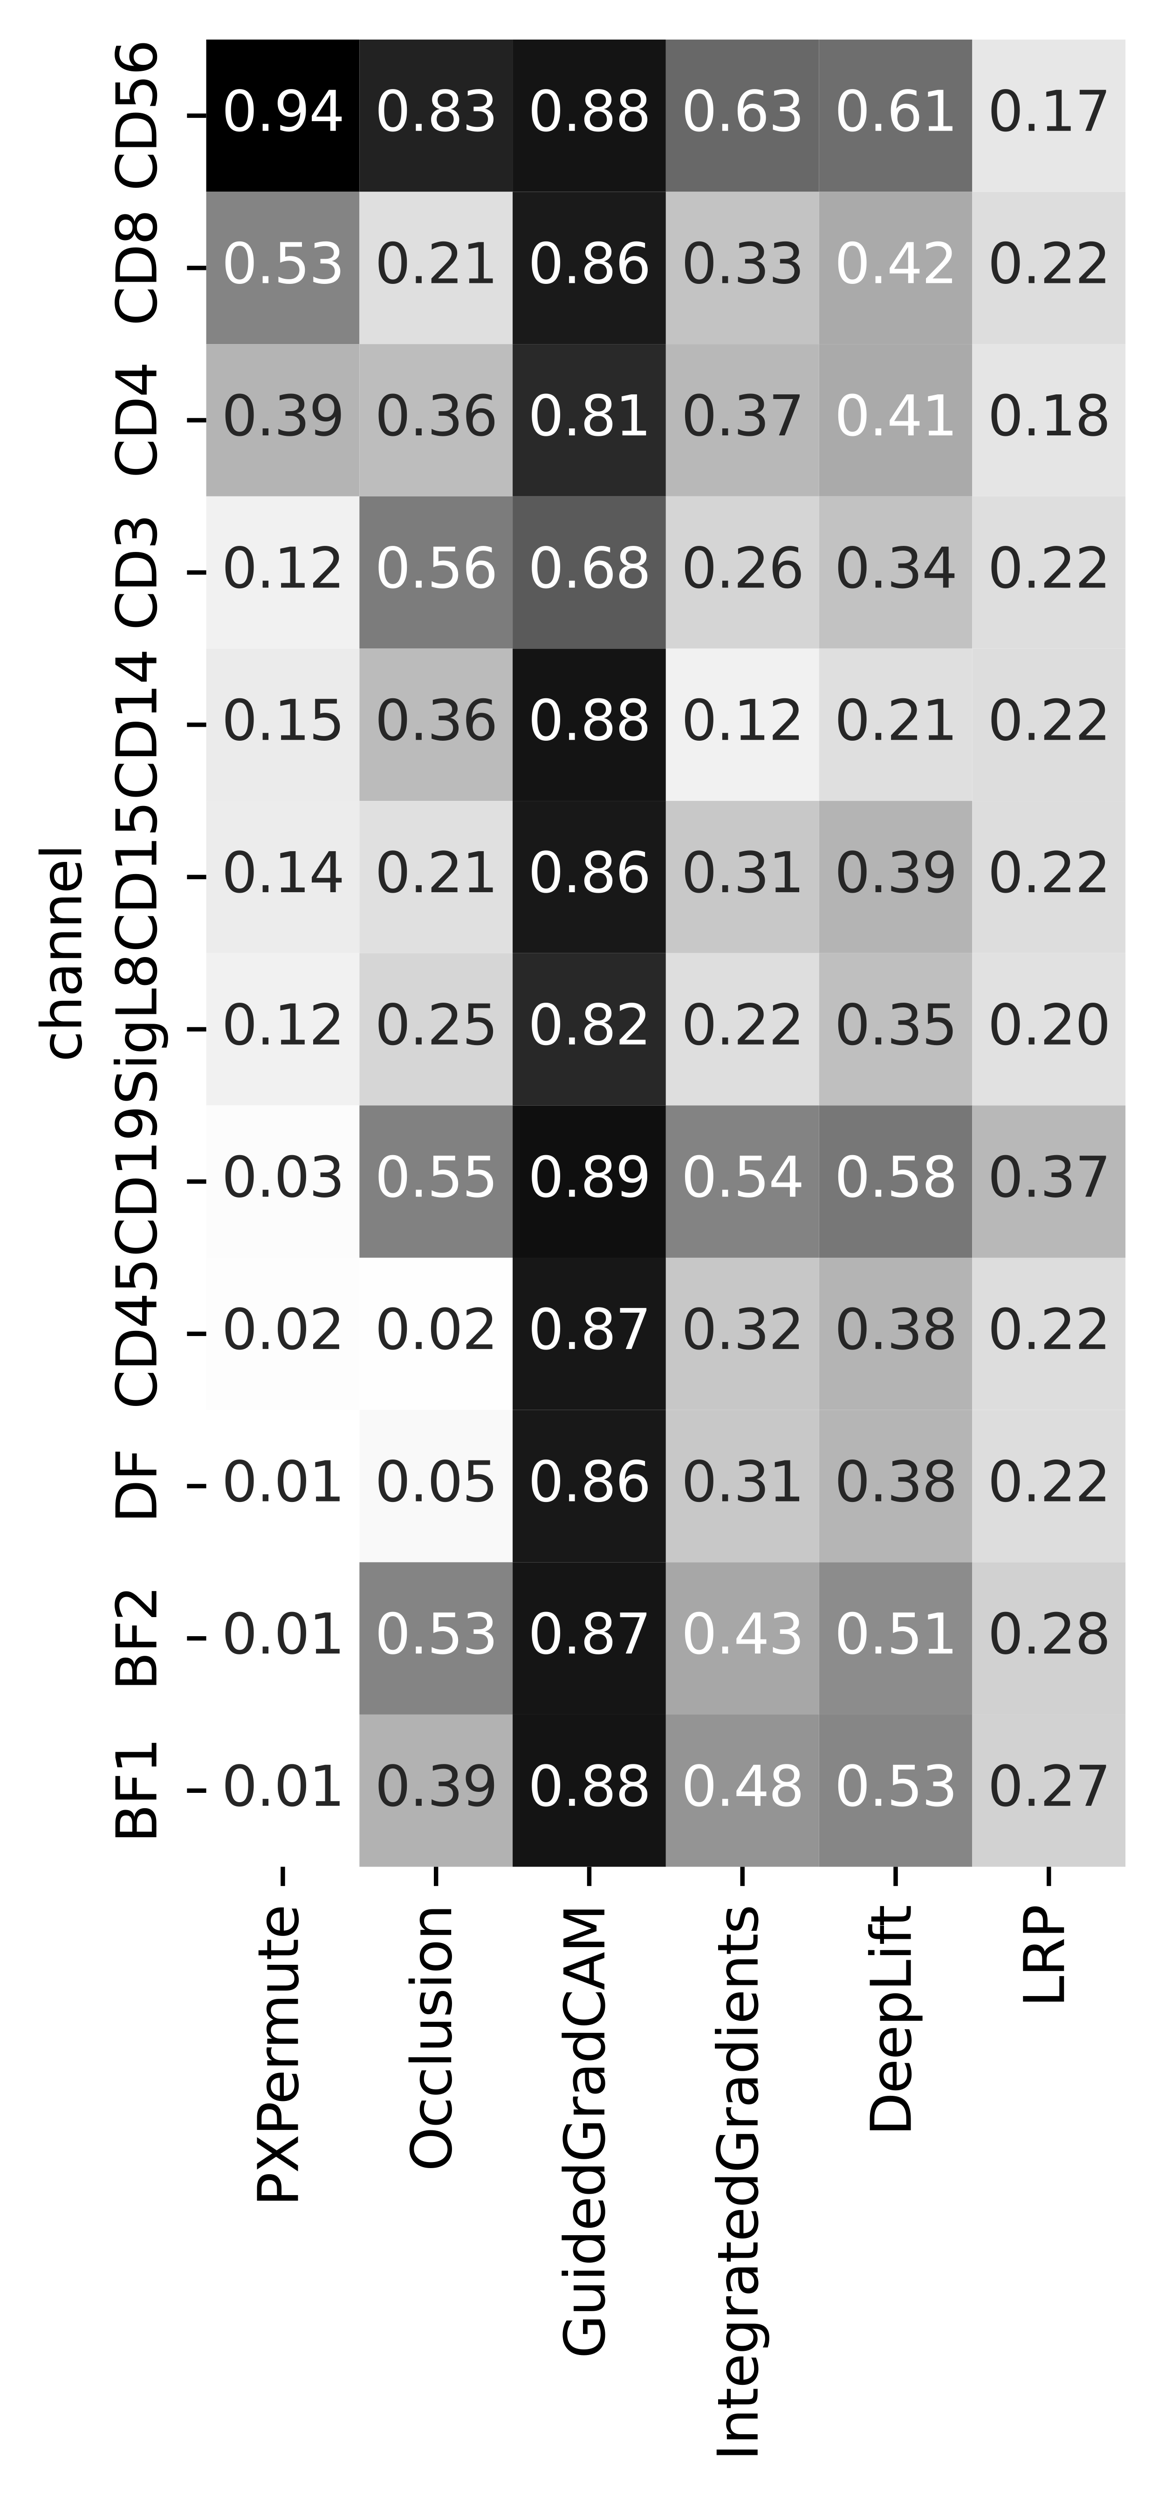 <?xml version="1.0" encoding="utf-8" standalone="no"?>
<!DOCTYPE svg PUBLIC "-//W3C//DTD SVG 1.1//EN"
  "http://www.w3.org/Graphics/SVG/1.1/DTD/svg11.dtd">
<svg xmlns:xlink="http://www.w3.org/1999/xlink" width="212.156pt" height="455.145pt" viewBox="0 0 212.156 455.145" xmlns="http://www.w3.org/2000/svg" version="1.1">
 <defs>
  <style type="text/css">*{stroke-linejoin: round; stroke-linecap: butt}</style>
 </defs>
 <g id="figure_1">
  <g id="patch_1">
   <path d="M 0 455.145 
L 212.156 455.145 
L 212.156 -0 
L 0 -0 
z
" style="fill: #ffffff"/>
  </g>
  <g id="axes_1">
   <g id="patch_2">
    <path d="M 37.556 339.84 
L 204.956 339.84 
L 204.956 7.2 
L 37.556 7.2 
z
" style="fill: #ffffff"/>
   </g>
   <g id="QuadMesh_1">
    <path d="M 37.556 7.2 
L 65.456 7.2 
L 65.456 34.92 
L 37.556 34.92 
L 37.556 7.2 
" clip-path="url(#p0d9f3272cf)"/>
    <path d="M 65.456 7.2 
L 93.356 7.2 
L 93.356 34.92 
L 65.456 34.92 
L 65.456 7.2 
" clip-path="url(#p0d9f3272cf)" style="fill: #222222"/>
    <path d="M 93.356 7.2 
L 121.256 7.2 
L 121.256 34.92 
L 93.356 34.92 
L 93.356 7.2 
" clip-path="url(#p0d9f3272cf)" style="fill: #141414"/>
    <path d="M 121.256 7.2 
L 149.156 7.2 
L 149.156 34.92 
L 121.256 34.92 
L 121.256 7.2 
" clip-path="url(#p0d9f3272cf)" style="fill: #686868"/>
    <path d="M 149.156 7.2 
L 177.056 7.2 
L 177.056 34.92 
L 149.156 34.92 
L 149.156 7.2 
" clip-path="url(#p0d9f3272cf)" style="fill: #6e6e6e"/>
    <path d="M 177.056 7.2 
L 204.956 7.2 
L 204.956 34.92 
L 177.056 34.92 
L 177.056 7.2 
" clip-path="url(#p0d9f3272cf)" style="fill: #e7e7e7"/>
    <path d="M 37.556 34.92 
L 65.456 34.92 
L 65.456 62.64 
L 37.556 62.64 
L 37.556 34.92 
" clip-path="url(#p0d9f3272cf)" style="fill: #848484"/>
    <path d="M 65.456 34.92 
L 93.356 34.92 
L 93.356 62.64 
L 65.456 62.64 
L 65.456 34.92 
" clip-path="url(#p0d9f3272cf)" style="fill: #dfdfdf"/>
    <path d="M 93.356 34.92 
L 121.256 34.92 
L 121.256 62.64 
L 93.356 62.64 
L 93.356 34.92 
" clip-path="url(#p0d9f3272cf)" style="fill: #1a1a1a"/>
    <path d="M 121.256 34.92 
L 149.156 34.92 
L 149.156 62.64 
L 121.256 62.64 
L 121.256 34.92 
" clip-path="url(#p0d9f3272cf)" style="fill: #c3c3c3"/>
    <path d="M 149.156 34.92 
L 177.056 34.92 
L 177.056 62.64 
L 149.156 62.64 
L 149.156 34.92 
" clip-path="url(#p0d9f3272cf)" style="fill: #aaaaaa"/>
    <path d="M 177.056 34.92 
L 204.956 34.92 
L 204.956 62.64 
L 177.056 62.64 
L 177.056 34.92 
" clip-path="url(#p0d9f3272cf)" style="fill: #dddddd"/>
    <path d="M 37.556 62.64 
L 65.456 62.64 
L 65.456 90.36 
L 37.556 90.36 
L 37.556 62.64 
" clip-path="url(#p0d9f3272cf)" style="fill: #b4b4b4"/>
    <path d="M 65.456 62.64 
L 93.356 62.64 
L 93.356 90.36 
L 65.456 90.36 
L 65.456 62.64 
" clip-path="url(#p0d9f3272cf)" style="fill: #bdbdbd"/>
    <path d="M 93.356 62.64 
L 121.256 62.64 
L 121.256 90.36 
L 93.356 90.36 
L 93.356 62.64 
" clip-path="url(#p0d9f3272cf)" style="fill: #292929"/>
    <path d="M 121.256 62.64 
L 149.156 62.64 
L 149.156 90.36 
L 121.256 90.36 
L 121.256 62.64 
" clip-path="url(#p0d9f3272cf)" style="fill: #b8b8b8"/>
    <path d="M 149.156 62.64 
L 177.056 62.64 
L 177.056 90.36 
L 149.156 90.36 
L 149.156 62.64 
" clip-path="url(#p0d9f3272cf)" style="fill: #aaaaaa"/>
    <path d="M 177.056 62.64 
L 204.956 62.64 
L 204.956 90.36 
L 177.056 90.36 
L 177.056 62.64 
" clip-path="url(#p0d9f3272cf)" style="fill: #e5e5e5"/>
    <path d="M 37.556 90.36 
L 65.456 90.36 
L 65.456 118.08 
L 37.556 118.08 
L 37.556 90.36 
" clip-path="url(#p0d9f3272cf)" style="fill: #f1f1f1"/>
    <path d="M 65.456 90.36 
L 93.356 90.36 
L 93.356 118.08 
L 65.456 118.08 
L 65.456 90.36 
" clip-path="url(#p0d9f3272cf)" style="fill: #7c7c7c"/>
    <path d="M 93.356 90.36 
L 121.256 90.36 
L 121.256 118.08 
L 93.356 118.08 
L 93.356 90.36 
" clip-path="url(#p0d9f3272cf)" style="fill: #5a5a5a"/>
    <path d="M 121.256 90.36 
L 149.156 90.36 
L 149.156 118.08 
L 121.256 118.08 
L 121.256 90.36 
" clip-path="url(#p0d9f3272cf)" style="fill: #d5d5d5"/>
    <path d="M 149.156 90.36 
L 177.056 90.36 
L 177.056 118.08 
L 149.156 118.08 
L 149.156 90.36 
" clip-path="url(#p0d9f3272cf)" style="fill: #c2c2c2"/>
    <path d="M 177.056 90.36 
L 204.956 90.36 
L 204.956 118.08 
L 177.056 118.08 
L 177.056 90.36 
" clip-path="url(#p0d9f3272cf)" style="fill: #dedede"/>
    <path d="M 37.556 118.08 
L 65.456 118.08 
L 65.456 145.8 
L 37.556 145.8 
L 37.556 118.08 
" clip-path="url(#p0d9f3272cf)" style="fill: #ebebeb"/>
    <path d="M 65.456 118.08 
L 93.356 118.08 
L 93.356 145.8 
L 65.456 145.8 
L 65.456 118.08 
" clip-path="url(#p0d9f3272cf)" style="fill: #bbbbbb"/>
    <path d="M 93.356 118.08 
L 121.256 118.08 
L 121.256 145.8 
L 93.356 145.8 
L 93.356 118.08 
" clip-path="url(#p0d9f3272cf)" style="fill: #141414"/>
    <path d="M 121.256 118.08 
L 149.156 118.08 
L 149.156 145.8 
L 121.256 145.8 
L 121.256 118.08 
" clip-path="url(#p0d9f3272cf)" style="fill: #f1f1f1"/>
    <path d="M 149.156 118.08 
L 177.056 118.08 
L 177.056 145.8 
L 149.156 145.8 
L 149.156 118.08 
" clip-path="url(#p0d9f3272cf)" style="fill: #dfdfdf"/>
    <path d="M 177.056 118.08 
L 204.956 118.08 
L 204.956 145.8 
L 177.056 145.8 
L 177.056 118.08 
" clip-path="url(#p0d9f3272cf)" style="fill: #dddddd"/>
    <path d="M 37.556 145.8 
L 65.456 145.8 
L 65.456 173.52 
L 37.556 173.52 
L 37.556 145.8 
" clip-path="url(#p0d9f3272cf)" style="fill: #ececec"/>
    <path d="M 65.456 145.8 
L 93.356 145.8 
L 93.356 173.52 
L 65.456 173.52 
L 65.456 145.8 
" clip-path="url(#p0d9f3272cf)" style="fill: #e0e0e0"/>
    <path d="M 93.356 145.8 
L 121.256 145.8 
L 121.256 173.52 
L 93.356 173.52 
L 93.356 145.8 
" clip-path="url(#p0d9f3272cf)" style="fill: #181818"/>
    <path d="M 121.256 145.8 
L 149.156 145.8 
L 149.156 173.52 
L 121.256 173.52 
L 121.256 145.8 
" clip-path="url(#p0d9f3272cf)" style="fill: #c8c8c8"/>
    <path d="M 149.156 145.8 
L 177.056 145.8 
L 177.056 173.52 
L 149.156 173.52 
L 149.156 145.8 
" clip-path="url(#p0d9f3272cf)" style="fill: #b4b4b4"/>
    <path d="M 177.056 145.8 
L 204.956 145.8 
L 204.956 173.52 
L 177.056 173.52 
L 177.056 145.8 
" clip-path="url(#p0d9f3272cf)" style="fill: #dddddd"/>
    <path d="M 37.556 173.52 
L 65.456 173.52 
L 65.456 201.24 
L 37.556 201.24 
L 37.556 173.52 
" clip-path="url(#p0d9f3272cf)" style="fill: #f1f1f1"/>
    <path d="M 65.456 173.52 
L 93.356 173.52 
L 93.356 201.24 
L 65.456 201.24 
L 65.456 173.52 
" clip-path="url(#p0d9f3272cf)" style="fill: #d6d6d6"/>
    <path d="M 93.356 173.52 
L 121.256 173.52 
L 121.256 201.24 
L 93.356 201.24 
L 93.356 173.52 
" clip-path="url(#p0d9f3272cf)" style="fill: #282828"/>
    <path d="M 121.256 173.52 
L 149.156 173.52 
L 149.156 201.24 
L 121.256 201.24 
L 121.256 173.52 
" clip-path="url(#p0d9f3272cf)" style="fill: #dedede"/>
    <path d="M 149.156 173.52 
L 177.056 173.52 
L 177.056 201.24 
L 149.156 201.24 
L 149.156 173.52 
" clip-path="url(#p0d9f3272cf)" style="fill: #bfbfbf"/>
    <path d="M 177.056 173.52 
L 204.956 173.52 
L 204.956 201.24 
L 177.056 201.24 
L 177.056 173.52 
" clip-path="url(#p0d9f3272cf)" style="fill: #e1e1e1"/>
    <path d="M 37.556 201.24 
L 65.456 201.24 
L 65.456 228.96 
L 37.556 228.96 
L 37.556 201.24 
" clip-path="url(#p0d9f3272cf)" style="fill: #fcfcfc"/>
    <path d="M 65.456 201.24 
L 93.356 201.24 
L 93.356 228.96 
L 65.456 228.96 
L 65.456 201.24 
" clip-path="url(#p0d9f3272cf)" style="fill: #818181"/>
    <path d="M 93.356 201.24 
L 121.256 201.24 
L 121.256 228.96 
L 93.356 228.96 
L 93.356 201.24 
" clip-path="url(#p0d9f3272cf)" style="fill: #0f0f0f"/>
    <path d="M 121.256 201.24 
L 149.156 201.24 
L 149.156 228.96 
L 121.256 228.96 
L 121.256 201.24 
" clip-path="url(#p0d9f3272cf)" style="fill: #838383"/>
    <path d="M 149.156 201.24 
L 177.056 201.24 
L 177.056 228.96 
L 149.156 228.96 
L 149.156 201.24 
" clip-path="url(#p0d9f3272cf)" style="fill: #777777"/>
    <path d="M 177.056 201.24 
L 204.956 201.24 
L 204.956 228.96 
L 177.056 228.96 
L 177.056 201.24 
" clip-path="url(#p0d9f3272cf)" style="fill: #b8b8b8"/>
    <path d="M 37.556 228.96 
L 65.456 228.96 
L 65.456 256.68 
L 37.556 256.68 
L 37.556 228.96 
" clip-path="url(#p0d9f3272cf)" style="fill: #fdfdfd"/>
    <path d="M 65.456 228.96 
L 93.356 228.96 
L 93.356 256.68 
L 65.456 256.68 
L 65.456 228.96 
" clip-path="url(#p0d9f3272cf)" style="fill: #fefefe"/>
    <path d="M 93.356 228.96 
L 121.256 228.96 
L 121.256 256.68 
L 93.356 256.68 
L 93.356 228.96 
" clip-path="url(#p0d9f3272cf)" style="fill: #171717"/>
    <path d="M 121.256 228.96 
L 149.156 228.96 
L 149.156 256.68 
L 121.256 256.68 
L 121.256 228.96 
" clip-path="url(#p0d9f3272cf)" style="fill: #c7c7c7"/>
    <path d="M 149.156 228.96 
L 177.056 228.96 
L 177.056 256.68 
L 149.156 256.68 
L 149.156 228.96 
" clip-path="url(#p0d9f3272cf)" style="fill: #b4b4b4"/>
    <path d="M 177.056 228.96 
L 204.956 228.96 
L 204.956 256.68 
L 177.056 256.68 
L 177.056 228.96 
" clip-path="url(#p0d9f3272cf)" style="fill: #dddddd"/>
    <path d="M 37.556 256.68 
L 65.456 256.68 
L 65.456 284.4 
L 37.556 284.4 
L 37.556 256.68 
" clip-path="url(#p0d9f3272cf)" style="fill: #ffffff"/>
    <path d="M 65.456 256.68 
L 93.356 256.68 
L 93.356 284.4 
L 65.456 284.4 
L 65.456 256.68 
" clip-path="url(#p0d9f3272cf)" style="fill: #f9f9f9"/>
    <path d="M 93.356 256.68 
L 121.256 256.68 
L 121.256 284.4 
L 93.356 284.4 
L 93.356 256.68 
" clip-path="url(#p0d9f3272cf)" style="fill: #181818"/>
    <path d="M 121.256 256.68 
L 149.156 256.68 
L 149.156 284.4 
L 121.256 284.4 
L 121.256 256.68 
" clip-path="url(#p0d9f3272cf)" style="fill: #c8c8c8"/>
    <path d="M 149.156 256.68 
L 177.056 256.68 
L 177.056 284.4 
L 149.156 284.4 
L 149.156 256.68 
" clip-path="url(#p0d9f3272cf)" style="fill: #b5b5b5"/>
    <path d="M 177.056 256.68 
L 204.956 256.68 
L 204.956 284.4 
L 177.056 284.4 
L 177.056 256.68 
" clip-path="url(#p0d9f3272cf)" style="fill: #dddddd"/>
    <path d="M 37.556 284.4 
L 65.456 284.4 
L 65.456 312.12 
L 37.556 312.12 
L 37.556 284.4 
" clip-path="url(#p0d9f3272cf)" style="fill: #ffffff"/>
    <path d="M 65.456 284.4 
L 93.356 284.4 
L 93.356 312.12 
L 65.456 312.12 
L 65.456 284.4 
" clip-path="url(#p0d9f3272cf)" style="fill: #848484"/>
    <path d="M 93.356 284.4 
L 121.256 284.4 
L 121.256 312.12 
L 93.356 312.12 
L 93.356 284.4 
" clip-path="url(#p0d9f3272cf)" style="fill: #151515"/>
    <path d="M 121.256 284.4 
L 149.156 284.4 
L 149.156 312.12 
L 121.256 312.12 
L 121.256 284.4 
" clip-path="url(#p0d9f3272cf)" style="fill: #a7a7a7"/>
    <path d="M 149.156 284.4 
L 177.056 284.4 
L 177.056 312.12 
L 149.156 312.12 
L 149.156 284.4 
" clip-path="url(#p0d9f3272cf)" style="fill: #8c8c8c"/>
    <path d="M 177.056 284.4 
L 204.956 284.4 
L 204.956 312.12 
L 177.056 312.12 
L 177.056 284.4 
" clip-path="url(#p0d9f3272cf)" style="fill: #d1d1d1"/>
    <path d="M 37.556 312.12 
L 65.456 312.12 
L 65.456 339.84 
L 37.556 339.84 
L 37.556 312.12 
" clip-path="url(#p0d9f3272cf)" style="fill: #ffffff"/>
    <path d="M 65.456 312.12 
L 93.356 312.12 
L 93.356 339.84 
L 65.456 339.84 
L 65.456 312.12 
" clip-path="url(#p0d9f3272cf)" style="fill: #b2b2b2"/>
    <path d="M 93.356 312.12 
L 121.256 312.12 
L 121.256 339.84 
L 93.356 339.84 
L 93.356 312.12 
" clip-path="url(#p0d9f3272cf)" style="fill: #141414"/>
    <path d="M 121.256 312.12 
L 149.156 312.12 
L 149.156 339.84 
L 121.256 339.84 
L 121.256 312.12 
" clip-path="url(#p0d9f3272cf)" style="fill: #949494"/>
    <path d="M 149.156 312.12 
L 177.056 312.12 
L 177.056 339.84 
L 149.156 339.84 
L 149.156 312.12 
" clip-path="url(#p0d9f3272cf)" style="fill: #868686"/>
    <path d="M 177.056 312.12 
L 204.956 312.12 
L 204.956 339.84 
L 177.056 339.84 
L 177.056 312.12 
" clip-path="url(#p0d9f3272cf)" style="fill: #d2d2d2"/>
   </g>
   <g id="matplotlib.axis_1">
    <g id="xtick_1">
     <g id="line2d_1">
      <defs>
       <path id="m8396b0c2d4" d="M 0 0 
L 0 3.5 
" style="stroke: #000000; stroke-width: 0.8"/>
      </defs>
      <g>
       <use xlink:href="#m8396b0c2d4" x="51.506" y="339.84" style="stroke: #000000; stroke-width: 0.8"/>
      </g>
     </g>
     <g id="text_1">
      <!-- PXPermute -->
      <g transform="translate(54.266 401.627) rotate(-90) scale(0.1 -0.1)">
       <defs>
        <path id="DejaVuSans-50" d="M 1259 4147 
L 1259 2394 
L 2053 2394 
Q 2494 2394 2734 2622 
Q 2975 2850 2975 3272 
Q 2975 3691 2734 3919 
Q 2494 4147 2053 4147 
L 1259 4147 
z
M 628 4666 
L 2053 4666 
Q 2838 4666 3239 4311 
Q 3641 3956 3641 3272 
Q 3641 2581 3239 2228 
Q 2838 1875 2053 1875 
L 1259 1875 
L 1259 0 
L 628 0 
L 628 4666 
z
" transform="scale(0.016)"/>
        <path id="DejaVuSans-58" d="M 403 4666 
L 1081 4666 
L 2241 2931 
L 3406 4666 
L 4084 4666 
L 2584 2425 
L 4184 0 
L 3506 0 
L 2194 1984 
L 872 0 
L 191 0 
L 1856 2491 
L 403 4666 
z
" transform="scale(0.016)"/>
        <path id="DejaVuSans-65" d="M 3597 1894 
L 3597 1613 
L 953 1613 
Q 991 1019 1311 708 
Q 1631 397 2203 397 
Q 2534 397 2845 478 
Q 3156 559 3463 722 
L 3463 178 
Q 3153 47 2828 -22 
Q 2503 -91 2169 -91 
Q 1331 -91 842 396 
Q 353 884 353 1716 
Q 353 2575 817 3079 
Q 1281 3584 2069 3584 
Q 2775 3584 3186 3129 
Q 3597 2675 3597 1894 
z
M 3022 2063 
Q 3016 2534 2758 2815 
Q 2500 3097 2075 3097 
Q 1594 3097 1305 2825 
Q 1016 2553 972 2059 
L 3022 2063 
z
" transform="scale(0.016)"/>
        <path id="DejaVuSans-72" d="M 2631 2963 
Q 2534 3019 2420 3045 
Q 2306 3072 2169 3072 
Q 1681 3072 1420 2755 
Q 1159 2438 1159 1844 
L 1159 0 
L 581 0 
L 581 3500 
L 1159 3500 
L 1159 2956 
Q 1341 3275 1631 3429 
Q 1922 3584 2338 3584 
Q 2397 3584 2469 3576 
Q 2541 3569 2628 3553 
L 2631 2963 
z
" transform="scale(0.016)"/>
        <path id="DejaVuSans-6d" d="M 3328 2828 
Q 3544 3216 3844 3400 
Q 4144 3584 4550 3584 
Q 5097 3584 5394 3201 
Q 5691 2819 5691 2113 
L 5691 0 
L 5113 0 
L 5113 2094 
Q 5113 2597 4934 2840 
Q 4756 3084 4391 3084 
Q 3944 3084 3684 2787 
Q 3425 2491 3425 1978 
L 3425 0 
L 2847 0 
L 2847 2094 
Q 2847 2600 2669 2842 
Q 2491 3084 2119 3084 
Q 1678 3084 1418 2786 
Q 1159 2488 1159 1978 
L 1159 0 
L 581 0 
L 581 3500 
L 1159 3500 
L 1159 2956 
Q 1356 3278 1631 3431 
Q 1906 3584 2284 3584 
Q 2666 3584 2933 3390 
Q 3200 3197 3328 2828 
z
" transform="scale(0.016)"/>
        <path id="DejaVuSans-75" d="M 544 1381 
L 544 3500 
L 1119 3500 
L 1119 1403 
Q 1119 906 1312 657 
Q 1506 409 1894 409 
Q 2359 409 2629 706 
Q 2900 1003 2900 1516 
L 2900 3500 
L 3475 3500 
L 3475 0 
L 2900 0 
L 2900 538 
Q 2691 219 2414 64 
Q 2138 -91 1772 -91 
Q 1169 -91 856 284 
Q 544 659 544 1381 
z
M 1991 3584 
L 1991 3584 
z
" transform="scale(0.016)"/>
        <path id="DejaVuSans-74" d="M 1172 4494 
L 1172 3500 
L 2356 3500 
L 2356 3053 
L 1172 3053 
L 1172 1153 
Q 1172 725 1289 603 
Q 1406 481 1766 481 
L 2356 481 
L 2356 0 
L 1766 0 
Q 1100 0 847 248 
Q 594 497 594 1153 
L 594 3053 
L 172 3053 
L 172 3500 
L 594 3500 
L 594 4494 
L 1172 4494 
z
" transform="scale(0.016)"/>
       </defs>
       <use xlink:href="#DejaVuSans-50"/>
       <use xlink:href="#DejaVuSans-58" x="60.303"/>
       <use xlink:href="#DejaVuSans-50" x="128.809"/>
       <use xlink:href="#DejaVuSans-65" x="185.486"/>
       <use xlink:href="#DejaVuSans-72" x="247.01"/>
       <use xlink:href="#DejaVuSans-6d" x="286.373"/>
       <use xlink:href="#DejaVuSans-75" x="383.785"/>
       <use xlink:href="#DejaVuSans-74" x="447.164"/>
       <use xlink:href="#DejaVuSans-65" x="486.373"/>
      </g>
     </g>
    </g>
    <g id="xtick_2">
     <g id="line2d_2">
      <g>
       <use xlink:href="#m8396b0c2d4" x="79.406" y="339.84" style="stroke: #000000; stroke-width: 0.8"/>
      </g>
     </g>
     <g id="text_2">
      <!-- Occlusion -->
      <g transform="translate(82.166 395.268) rotate(-90) scale(0.1 -0.1)">
       <defs>
        <path id="DejaVuSans-4f" d="M 2522 4238 
Q 1834 4238 1429 3725 
Q 1025 3213 1025 2328 
Q 1025 1447 1429 934 
Q 1834 422 2522 422 
Q 3209 422 3611 934 
Q 4013 1447 4013 2328 
Q 4013 3213 3611 3725 
Q 3209 4238 2522 4238 
z
M 2522 4750 
Q 3503 4750 4090 4092 
Q 4678 3434 4678 2328 
Q 4678 1225 4090 567 
Q 3503 -91 2522 -91 
Q 1538 -91 948 565 
Q 359 1222 359 2328 
Q 359 3434 948 4092 
Q 1538 4750 2522 4750 
z
" transform="scale(0.016)"/>
        <path id="DejaVuSans-63" d="M 3122 3366 
L 3122 2828 
Q 2878 2963 2633 3030 
Q 2388 3097 2138 3097 
Q 1578 3097 1268 2742 
Q 959 2388 959 1747 
Q 959 1106 1268 751 
Q 1578 397 2138 397 
Q 2388 397 2633 464 
Q 2878 531 3122 666 
L 3122 134 
Q 2881 22 2623 -34 
Q 2366 -91 2075 -91 
Q 1284 -91 818 406 
Q 353 903 353 1747 
Q 353 2603 823 3093 
Q 1294 3584 2113 3584 
Q 2378 3584 2631 3529 
Q 2884 3475 3122 3366 
z
" transform="scale(0.016)"/>
        <path id="DejaVuSans-6c" d="M 603 4863 
L 1178 4863 
L 1178 0 
L 603 0 
L 603 4863 
z
" transform="scale(0.016)"/>
        <path id="DejaVuSans-73" d="M 2834 3397 
L 2834 2853 
Q 2591 2978 2328 3040 
Q 2066 3103 1784 3103 
Q 1356 3103 1142 2972 
Q 928 2841 928 2578 
Q 928 2378 1081 2264 
Q 1234 2150 1697 2047 
L 1894 2003 
Q 2506 1872 2764 1633 
Q 3022 1394 3022 966 
Q 3022 478 2636 193 
Q 2250 -91 1575 -91 
Q 1294 -91 989 -36 
Q 684 19 347 128 
L 347 722 
Q 666 556 975 473 
Q 1284 391 1588 391 
Q 1994 391 2212 530 
Q 2431 669 2431 922 
Q 2431 1156 2273 1281 
Q 2116 1406 1581 1522 
L 1381 1569 
Q 847 1681 609 1914 
Q 372 2147 372 2553 
Q 372 3047 722 3315 
Q 1072 3584 1716 3584 
Q 2034 3584 2315 3537 
Q 2597 3491 2834 3397 
z
" transform="scale(0.016)"/>
        <path id="DejaVuSans-69" d="M 603 3500 
L 1178 3500 
L 1178 0 
L 603 0 
L 603 3500 
z
M 603 4863 
L 1178 4863 
L 1178 4134 
L 603 4134 
L 603 4863 
z
" transform="scale(0.016)"/>
        <path id="DejaVuSans-6f" d="M 1959 3097 
Q 1497 3097 1228 2736 
Q 959 2375 959 1747 
Q 959 1119 1226 758 
Q 1494 397 1959 397 
Q 2419 397 2687 759 
Q 2956 1122 2956 1747 
Q 2956 2369 2687 2733 
Q 2419 3097 1959 3097 
z
M 1959 3584 
Q 2709 3584 3137 3096 
Q 3566 2609 3566 1747 
Q 3566 888 3137 398 
Q 2709 -91 1959 -91 
Q 1206 -91 779 398 
Q 353 888 353 1747 
Q 353 2609 779 3096 
Q 1206 3584 1959 3584 
z
" transform="scale(0.016)"/>
        <path id="DejaVuSans-6e" d="M 3513 2113 
L 3513 0 
L 2938 0 
L 2938 2094 
Q 2938 2591 2744 2837 
Q 2550 3084 2163 3084 
Q 1697 3084 1428 2787 
Q 1159 2491 1159 1978 
L 1159 0 
L 581 0 
L 581 3500 
L 1159 3500 
L 1159 2956 
Q 1366 3272 1645 3428 
Q 1925 3584 2291 3584 
Q 2894 3584 3203 3211 
Q 3513 2838 3513 2113 
z
" transform="scale(0.016)"/>
       </defs>
       <use xlink:href="#DejaVuSans-4f"/>
       <use xlink:href="#DejaVuSans-63" x="78.711"/>
       <use xlink:href="#DejaVuSans-63" x="133.691"/>
       <use xlink:href="#DejaVuSans-6c" x="188.672"/>
       <use xlink:href="#DejaVuSans-75" x="216.455"/>
       <use xlink:href="#DejaVuSans-73" x="279.834"/>
       <use xlink:href="#DejaVuSans-69" x="331.934"/>
       <use xlink:href="#DejaVuSans-6f" x="359.717"/>
       <use xlink:href="#DejaVuSans-6e" x="420.898"/>
      </g>
     </g>
    </g>
    <g id="xtick_3">
     <g id="line2d_3">
      <g>
       <use xlink:href="#m8396b0c2d4" x="107.306" y="339.84" style="stroke: #000000; stroke-width: 0.8"/>
      </g>
     </g>
     <g id="text_3">
      <!-- GuidedGradCAM -->
      <g transform="translate(110.066 429.342) rotate(-90) scale(0.1 -0.1)">
       <defs>
        <path id="DejaVuSans-47" d="M 3809 666 
L 3809 1919 
L 2778 1919 
L 2778 2438 
L 4434 2438 
L 4434 434 
Q 4069 175 3628 42 
Q 3188 -91 2688 -91 
Q 1594 -91 976 548 
Q 359 1188 359 2328 
Q 359 3472 976 4111 
Q 1594 4750 2688 4750 
Q 3144 4750 3555 4637 
Q 3966 4525 4313 4306 
L 4313 3634 
Q 3963 3931 3569 4081 
Q 3175 4231 2741 4231 
Q 1884 4231 1454 3753 
Q 1025 3275 1025 2328 
Q 1025 1384 1454 906 
Q 1884 428 2741 428 
Q 3075 428 3337 486 
Q 3600 544 3809 666 
z
" transform="scale(0.016)"/>
        <path id="DejaVuSans-64" d="M 2906 2969 
L 2906 4863 
L 3481 4863 
L 3481 0 
L 2906 0 
L 2906 525 
Q 2725 213 2448 61 
Q 2172 -91 1784 -91 
Q 1150 -91 751 415 
Q 353 922 353 1747 
Q 353 2572 751 3078 
Q 1150 3584 1784 3584 
Q 2172 3584 2448 3432 
Q 2725 3281 2906 2969 
z
M 947 1747 
Q 947 1113 1208 752 
Q 1469 391 1925 391 
Q 2381 391 2643 752 
Q 2906 1113 2906 1747 
Q 2906 2381 2643 2742 
Q 2381 3103 1925 3103 
Q 1469 3103 1208 2742 
Q 947 2381 947 1747 
z
" transform="scale(0.016)"/>
        <path id="DejaVuSans-61" d="M 2194 1759 
Q 1497 1759 1228 1600 
Q 959 1441 959 1056 
Q 959 750 1161 570 
Q 1363 391 1709 391 
Q 2188 391 2477 730 
Q 2766 1069 2766 1631 
L 2766 1759 
L 2194 1759 
z
M 3341 1997 
L 3341 0 
L 2766 0 
L 2766 531 
Q 2569 213 2275 61 
Q 1981 -91 1556 -91 
Q 1019 -91 701 211 
Q 384 513 384 1019 
Q 384 1609 779 1909 
Q 1175 2209 1959 2209 
L 2766 2209 
L 2766 2266 
Q 2766 2663 2505 2880 
Q 2244 3097 1772 3097 
Q 1472 3097 1187 3025 
Q 903 2953 641 2809 
L 641 3341 
Q 956 3463 1253 3523 
Q 1550 3584 1831 3584 
Q 2591 3584 2966 3190 
Q 3341 2797 3341 1997 
z
" transform="scale(0.016)"/>
        <path id="DejaVuSans-43" d="M 4122 4306 
L 4122 3641 
Q 3803 3938 3442 4084 
Q 3081 4231 2675 4231 
Q 1875 4231 1450 3742 
Q 1025 3253 1025 2328 
Q 1025 1406 1450 917 
Q 1875 428 2675 428 
Q 3081 428 3442 575 
Q 3803 722 4122 1019 
L 4122 359 
Q 3791 134 3420 21 
Q 3050 -91 2638 -91 
Q 1578 -91 968 557 
Q 359 1206 359 2328 
Q 359 3453 968 4101 
Q 1578 4750 2638 4750 
Q 3056 4750 3426 4639 
Q 3797 4528 4122 4306 
z
" transform="scale(0.016)"/>
        <path id="DejaVuSans-41" d="M 2188 4044 
L 1331 1722 
L 3047 1722 
L 2188 4044 
z
M 1831 4666 
L 2547 4666 
L 4325 0 
L 3669 0 
L 3244 1197 
L 1141 1197 
L 716 0 
L 50 0 
L 1831 4666 
z
" transform="scale(0.016)"/>
        <path id="DejaVuSans-4d" d="M 628 4666 
L 1569 4666 
L 2759 1491 
L 3956 4666 
L 4897 4666 
L 4897 0 
L 4281 0 
L 4281 4097 
L 3078 897 
L 2444 897 
L 1241 4097 
L 1241 0 
L 628 0 
L 628 4666 
z
" transform="scale(0.016)"/>
       </defs>
       <use xlink:href="#DejaVuSans-47"/>
       <use xlink:href="#DejaVuSans-75" x="77.49"/>
       <use xlink:href="#DejaVuSans-69" x="140.869"/>
       <use xlink:href="#DejaVuSans-64" x="168.652"/>
       <use xlink:href="#DejaVuSans-65" x="232.129"/>
       <use xlink:href="#DejaVuSans-64" x="293.652"/>
       <use xlink:href="#DejaVuSans-47" x="357.129"/>
       <use xlink:href="#DejaVuSans-72" x="434.619"/>
       <use xlink:href="#DejaVuSans-61" x="475.732"/>
       <use xlink:href="#DejaVuSans-64" x="537.012"/>
       <use xlink:href="#DejaVuSans-43" x="600.488"/>
       <use xlink:href="#DejaVuSans-41" x="670.312"/>
       <use xlink:href="#DejaVuSans-4d" x="738.721"/>
      </g>
     </g>
    </g>
    <g id="xtick_4">
     <g id="line2d_4">
      <g>
       <use xlink:href="#m8396b0c2d4" x="135.206" y="339.84" style="stroke: #000000; stroke-width: 0.8"/>
      </g>
     </g>
     <g id="text_4">
      <!-- IntegratedGradients -->
      <g transform="translate(137.966 447.945) rotate(-90) scale(0.1 -0.1)">
       <defs>
        <path id="DejaVuSans-49" d="M 628 4666 
L 1259 4666 
L 1259 0 
L 628 0 
L 628 4666 
z
" transform="scale(0.016)"/>
        <path id="DejaVuSans-67" d="M 2906 1791 
Q 2906 2416 2648 2759 
Q 2391 3103 1925 3103 
Q 1463 3103 1205 2759 
Q 947 2416 947 1791 
Q 947 1169 1205 825 
Q 1463 481 1925 481 
Q 2391 481 2648 825 
Q 2906 1169 2906 1791 
z
M 3481 434 
Q 3481 -459 3084 -895 
Q 2688 -1331 1869 -1331 
Q 1566 -1331 1297 -1286 
Q 1028 -1241 775 -1147 
L 775 -588 
Q 1028 -725 1275 -790 
Q 1522 -856 1778 -856 
Q 2344 -856 2625 -561 
Q 2906 -266 2906 331 
L 2906 616 
Q 2728 306 2450 153 
Q 2172 0 1784 0 
Q 1141 0 747 490 
Q 353 981 353 1791 
Q 353 2603 747 3093 
Q 1141 3584 1784 3584 
Q 2172 3584 2450 3431 
Q 2728 3278 2906 2969 
L 2906 3500 
L 3481 3500 
L 3481 434 
z
" transform="scale(0.016)"/>
       </defs>
       <use xlink:href="#DejaVuSans-49"/>
       <use xlink:href="#DejaVuSans-6e" x="29.492"/>
       <use xlink:href="#DejaVuSans-74" x="92.871"/>
       <use xlink:href="#DejaVuSans-65" x="132.08"/>
       <use xlink:href="#DejaVuSans-67" x="193.604"/>
       <use xlink:href="#DejaVuSans-72" x="257.08"/>
       <use xlink:href="#DejaVuSans-61" x="298.193"/>
       <use xlink:href="#DejaVuSans-74" x="359.473"/>
       <use xlink:href="#DejaVuSans-65" x="398.682"/>
       <use xlink:href="#DejaVuSans-64" x="460.205"/>
       <use xlink:href="#DejaVuSans-47" x="523.682"/>
       <use xlink:href="#DejaVuSans-72" x="601.172"/>
       <use xlink:href="#DejaVuSans-61" x="642.285"/>
       <use xlink:href="#DejaVuSans-64" x="703.564"/>
       <use xlink:href="#DejaVuSans-69" x="767.041"/>
       <use xlink:href="#DejaVuSans-65" x="794.824"/>
       <use xlink:href="#DejaVuSans-6e" x="856.348"/>
       <use xlink:href="#DejaVuSans-74" x="919.727"/>
       <use xlink:href="#DejaVuSans-73" x="958.936"/>
      </g>
     </g>
    </g>
    <g id="xtick_5">
     <g id="line2d_5">
      <g>
       <use xlink:href="#m8396b0c2d4" x="163.106" y="339.84" style="stroke: #000000; stroke-width: 0.8"/>
      </g>
     </g>
     <g id="text_5">
      <!-- DeepLift -->
      <g transform="translate(165.866 388.81) rotate(-90) scale(0.1 -0.1)">
       <defs>
        <path id="DejaVuSans-44" d="M 1259 4147 
L 1259 519 
L 2022 519 
Q 2988 519 3436 956 
Q 3884 1394 3884 2338 
Q 3884 3275 3436 3711 
Q 2988 4147 2022 4147 
L 1259 4147 
z
M 628 4666 
L 1925 4666 
Q 3281 4666 3915 4102 
Q 4550 3538 4550 2338 
Q 4550 1131 3912 565 
Q 3275 0 1925 0 
L 628 0 
L 628 4666 
z
" transform="scale(0.016)"/>
        <path id="DejaVuSans-70" d="M 1159 525 
L 1159 -1331 
L 581 -1331 
L 581 3500 
L 1159 3500 
L 1159 2969 
Q 1341 3281 1617 3432 
Q 1894 3584 2278 3584 
Q 2916 3584 3314 3078 
Q 3713 2572 3713 1747 
Q 3713 922 3314 415 
Q 2916 -91 2278 -91 
Q 1894 -91 1617 61 
Q 1341 213 1159 525 
z
M 3116 1747 
Q 3116 2381 2855 2742 
Q 2594 3103 2138 3103 
Q 1681 3103 1420 2742 
Q 1159 2381 1159 1747 
Q 1159 1113 1420 752 
Q 1681 391 2138 391 
Q 2594 391 2855 752 
Q 3116 1113 3116 1747 
z
" transform="scale(0.016)"/>
        <path id="DejaVuSans-4c" d="M 628 4666 
L 1259 4666 
L 1259 531 
L 3531 531 
L 3531 0 
L 628 0 
L 628 4666 
z
" transform="scale(0.016)"/>
        <path id="DejaVuSans-66" d="M 2375 4863 
L 2375 4384 
L 1825 4384 
Q 1516 4384 1395 4259 
Q 1275 4134 1275 3809 
L 1275 3500 
L 2222 3500 
L 2222 3053 
L 1275 3053 
L 1275 0 
L 697 0 
L 697 3053 
L 147 3053 
L 147 3500 
L 697 3500 
L 697 3744 
Q 697 4328 969 4595 
Q 1241 4863 1831 4863 
L 2375 4863 
z
" transform="scale(0.016)"/>
       </defs>
       <use xlink:href="#DejaVuSans-44"/>
       <use xlink:href="#DejaVuSans-65" x="77.002"/>
       <use xlink:href="#DejaVuSans-65" x="138.525"/>
       <use xlink:href="#DejaVuSans-70" x="200.049"/>
       <use xlink:href="#DejaVuSans-4c" x="263.525"/>
       <use xlink:href="#DejaVuSans-69" x="319.238"/>
       <use xlink:href="#DejaVuSans-66" x="347.021"/>
       <use xlink:href="#DejaVuSans-74" x="380.477"/>
      </g>
     </g>
    </g>
    <g id="xtick_6">
     <g id="line2d_6">
      <g>
       <use xlink:href="#m8396b0c2d4" x="191.006" y="339.84" style="stroke: #000000; stroke-width: 0.8"/>
      </g>
     </g>
     <g id="text_6">
      <!-- LRP -->
      <g transform="translate(193.766 365.39) rotate(-90) scale(0.1 -0.1)">
       <defs>
        <path id="DejaVuSans-52" d="M 2841 2188 
Q 3044 2119 3236 1894 
Q 3428 1669 3622 1275 
L 4263 0 
L 3584 0 
L 2988 1197 
Q 2756 1666 2539 1819 
Q 2322 1972 1947 1972 
L 1259 1972 
L 1259 0 
L 628 0 
L 628 4666 
L 2053 4666 
Q 2853 4666 3247 4331 
Q 3641 3997 3641 3322 
Q 3641 2881 3436 2590 
Q 3231 2300 2841 2188 
z
M 1259 4147 
L 1259 2491 
L 2053 2491 
Q 2509 2491 2742 2702 
Q 2975 2913 2975 3322 
Q 2975 3731 2742 3939 
Q 2509 4147 2053 4147 
L 1259 4147 
z
" transform="scale(0.016)"/>
       </defs>
       <use xlink:href="#DejaVuSans-4c"/>
       <use xlink:href="#DejaVuSans-52" x="55.713"/>
       <use xlink:href="#DejaVuSans-50" x="125.195"/>
      </g>
     </g>
    </g>
   </g>
   <g id="matplotlib.axis_2">
    <g id="ytick_1">
     <g id="line2d_7">
      <defs>
       <path id="mbcc5f1aaa4" d="M 0 0 
L -3.5 0 
" style="stroke: #000000; stroke-width: 0.8"/>
      </defs>
      <g>
       <use xlink:href="#mbcc5f1aaa4" x="37.556" y="21.06" style="stroke: #000000; stroke-width: 0.8"/>
      </g>
     </g>
     <g id="text_7">
      <!-- CD56 -->
      <g transform="translate(28.477 34.764) rotate(-90) scale(0.1 -0.1)">
       <defs>
        <path id="DejaVuSans-35" d="M 691 4666 
L 3169 4666 
L 3169 4134 
L 1269 4134 
L 1269 2991 
Q 1406 3038 1543 3061 
Q 1681 3084 1819 3084 
Q 2600 3084 3056 2656 
Q 3513 2228 3513 1497 
Q 3513 744 3044 326 
Q 2575 -91 1722 -91 
Q 1428 -91 1123 -41 
Q 819 9 494 109 
L 494 744 
Q 775 591 1075 516 
Q 1375 441 1709 441 
Q 2250 441 2565 725 
Q 2881 1009 2881 1497 
Q 2881 1984 2565 2268 
Q 2250 2553 1709 2553 
Q 1456 2553 1204 2497 
Q 953 2441 691 2322 
L 691 4666 
z
" transform="scale(0.016)"/>
        <path id="DejaVuSans-36" d="M 2113 2584 
Q 1688 2584 1439 2293 
Q 1191 2003 1191 1497 
Q 1191 994 1439 701 
Q 1688 409 2113 409 
Q 2538 409 2786 701 
Q 3034 994 3034 1497 
Q 3034 2003 2786 2293 
Q 2538 2584 2113 2584 
z
M 3366 4563 
L 3366 3988 
Q 3128 4100 2886 4159 
Q 2644 4219 2406 4219 
Q 1781 4219 1451 3797 
Q 1122 3375 1075 2522 
Q 1259 2794 1537 2939 
Q 1816 3084 2150 3084 
Q 2853 3084 3261 2657 
Q 3669 2231 3669 1497 
Q 3669 778 3244 343 
Q 2819 -91 2113 -91 
Q 1303 -91 875 529 
Q 447 1150 447 2328 
Q 447 3434 972 4092 
Q 1497 4750 2381 4750 
Q 2619 4750 2861 4703 
Q 3103 4656 3366 4563 
z
" transform="scale(0.016)"/>
       </defs>
       <use xlink:href="#DejaVuSans-43"/>
       <use xlink:href="#DejaVuSans-44" x="69.824"/>
       <use xlink:href="#DejaVuSans-35" x="146.826"/>
       <use xlink:href="#DejaVuSans-36" x="210.449"/>
      </g>
     </g>
    </g>
    <g id="ytick_2">
     <g id="line2d_8">
      <g>
       <use xlink:href="#mbcc5f1aaa4" x="37.556" y="48.78" style="stroke: #000000; stroke-width: 0.8"/>
      </g>
     </g>
     <g id="text_8">
      <!-- CD8 -->
      <g transform="translate(28.477 59.303) rotate(-90) scale(0.1 -0.1)">
       <defs>
        <path id="DejaVuSans-38" d="M 2034 2216 
Q 1584 2216 1326 1975 
Q 1069 1734 1069 1313 
Q 1069 891 1326 650 
Q 1584 409 2034 409 
Q 2484 409 2743 651 
Q 3003 894 3003 1313 
Q 3003 1734 2745 1975 
Q 2488 2216 2034 2216 
z
M 1403 2484 
Q 997 2584 770 2862 
Q 544 3141 544 3541 
Q 544 4100 942 4425 
Q 1341 4750 2034 4750 
Q 2731 4750 3128 4425 
Q 3525 4100 3525 3541 
Q 3525 3141 3298 2862 
Q 3072 2584 2669 2484 
Q 3125 2378 3379 2068 
Q 3634 1759 3634 1313 
Q 3634 634 3220 271 
Q 2806 -91 2034 -91 
Q 1263 -91 848 271 
Q 434 634 434 1313 
Q 434 1759 690 2068 
Q 947 2378 1403 2484 
z
M 1172 3481 
Q 1172 3119 1398 2916 
Q 1625 2713 2034 2713 
Q 2441 2713 2670 2916 
Q 2900 3119 2900 3481 
Q 2900 3844 2670 4047 
Q 2441 4250 2034 4250 
Q 1625 4250 1398 4047 
Q 1172 3844 1172 3481 
z
" transform="scale(0.016)"/>
       </defs>
       <use xlink:href="#DejaVuSans-43"/>
       <use xlink:href="#DejaVuSans-44" x="69.824"/>
       <use xlink:href="#DejaVuSans-38" x="146.826"/>
      </g>
     </g>
    </g>
    <g id="ytick_3">
     <g id="line2d_9">
      <g>
       <use xlink:href="#mbcc5f1aaa4" x="37.556" y="76.5" style="stroke: #000000; stroke-width: 0.8"/>
      </g>
     </g>
     <g id="text_9">
      <!-- CD4 -->
      <g transform="translate(28.477 87.023) rotate(-90) scale(0.1 -0.1)">
       <defs>
        <path id="DejaVuSans-34" d="M 2419 4116 
L 825 1625 
L 2419 1625 
L 2419 4116 
z
M 2253 4666 
L 3047 4666 
L 3047 1625 
L 3713 1625 
L 3713 1100 
L 3047 1100 
L 3047 0 
L 2419 0 
L 2419 1100 
L 313 1100 
L 313 1709 
L 2253 4666 
z
" transform="scale(0.016)"/>
       </defs>
       <use xlink:href="#DejaVuSans-43"/>
       <use xlink:href="#DejaVuSans-44" x="69.824"/>
       <use xlink:href="#DejaVuSans-34" x="146.826"/>
      </g>
     </g>
    </g>
    <g id="ytick_4">
     <g id="line2d_10">
      <g>
       <use xlink:href="#mbcc5f1aaa4" x="37.556" y="104.22" style="stroke: #000000; stroke-width: 0.8"/>
      </g>
     </g>
     <g id="text_10">
      <!-- CD3 -->
      <g transform="translate(28.477 114.743) rotate(-90) scale(0.1 -0.1)">
       <defs>
        <path id="DejaVuSans-33" d="M 2597 2516 
Q 3050 2419 3304 2112 
Q 3559 1806 3559 1356 
Q 3559 666 3084 287 
Q 2609 -91 1734 -91 
Q 1441 -91 1130 -33 
Q 819 25 488 141 
L 488 750 
Q 750 597 1062 519 
Q 1375 441 1716 441 
Q 2309 441 2620 675 
Q 2931 909 2931 1356 
Q 2931 1769 2642 2001 
Q 2353 2234 1838 2234 
L 1294 2234 
L 1294 2753 
L 1863 2753 
Q 2328 2753 2575 2939 
Q 2822 3125 2822 3475 
Q 2822 3834 2567 4026 
Q 2313 4219 1838 4219 
Q 1578 4219 1281 4162 
Q 984 4106 628 3988 
L 628 4550 
Q 988 4650 1302 4700 
Q 1616 4750 1894 4750 
Q 2613 4750 3031 4423 
Q 3450 4097 3450 3541 
Q 3450 3153 3228 2886 
Q 3006 2619 2597 2516 
z
" transform="scale(0.016)"/>
       </defs>
       <use xlink:href="#DejaVuSans-43"/>
       <use xlink:href="#DejaVuSans-44" x="69.824"/>
       <use xlink:href="#DejaVuSans-33" x="146.826"/>
      </g>
     </g>
    </g>
    <g id="ytick_5">
     <g id="line2d_11">
      <g>
       <use xlink:href="#mbcc5f1aaa4" x="37.556" y="131.94" style="stroke: #000000; stroke-width: 0.8"/>
      </g>
     </g>
     <g id="text_11">
      <!-- CD14 -->
      <g transform="translate(28.477 145.644) rotate(-90) scale(0.1 -0.1)">
       <defs>
        <path id="DejaVuSans-31" d="M 794 531 
L 1825 531 
L 1825 4091 
L 703 3866 
L 703 4441 
L 1819 4666 
L 2450 4666 
L 2450 531 
L 3481 531 
L 3481 0 
L 794 0 
L 794 531 
z
" transform="scale(0.016)"/>
       </defs>
       <use xlink:href="#DejaVuSans-43"/>
       <use xlink:href="#DejaVuSans-44" x="69.824"/>
       <use xlink:href="#DejaVuSans-31" x="146.826"/>
       <use xlink:href="#DejaVuSans-34" x="210.449"/>
      </g>
     </g>
    </g>
    <g id="ytick_6">
     <g id="line2d_12">
      <g>
       <use xlink:href="#mbcc5f1aaa4" x="37.556" y="159.66" style="stroke: #000000; stroke-width: 0.8"/>
      </g>
     </g>
     <g id="text_12">
      <!-- CD15 -->
      <g transform="translate(28.477 173.364) rotate(-90) scale(0.1 -0.1)">
       <use xlink:href="#DejaVuSans-43"/>
       <use xlink:href="#DejaVuSans-44" x="69.824"/>
       <use xlink:href="#DejaVuSans-31" x="146.826"/>
       <use xlink:href="#DejaVuSans-35" x="210.449"/>
      </g>
     </g>
    </g>
    <g id="ytick_7">
     <g id="line2d_13">
      <g>
       <use xlink:href="#mbcc5f1aaa4" x="37.556" y="187.38" style="stroke: #000000; stroke-width: 0.8"/>
      </g>
     </g>
     <g id="text_13">
      <!-- SigL8 -->
      <g transform="translate(28.477 201.085) rotate(-90) scale(0.1 -0.1)">
       <defs>
        <path id="DejaVuSans-53" d="M 3425 4513 
L 3425 3897 
Q 3066 4069 2747 4153 
Q 2428 4238 2131 4238 
Q 1616 4238 1336 4038 
Q 1056 3838 1056 3469 
Q 1056 3159 1242 3001 
Q 1428 2844 1947 2747 
L 2328 2669 
Q 3034 2534 3370 2195 
Q 3706 1856 3706 1288 
Q 3706 609 3251 259 
Q 2797 -91 1919 -91 
Q 1588 -91 1214 -16 
Q 841 59 441 206 
L 441 856 
Q 825 641 1194 531 
Q 1563 422 1919 422 
Q 2459 422 2753 634 
Q 3047 847 3047 1241 
Q 3047 1584 2836 1778 
Q 2625 1972 2144 2069 
L 1759 2144 
Q 1053 2284 737 2584 
Q 422 2884 422 3419 
Q 422 4038 858 4394 
Q 1294 4750 2059 4750 
Q 2388 4750 2728 4690 
Q 3069 4631 3425 4513 
z
" transform="scale(0.016)"/>
       </defs>
       <use xlink:href="#DejaVuSans-53"/>
       <use xlink:href="#DejaVuSans-69" x="63.477"/>
       <use xlink:href="#DejaVuSans-67" x="91.26"/>
       <use xlink:href="#DejaVuSans-4c" x="154.736"/>
       <use xlink:href="#DejaVuSans-38" x="210.449"/>
      </g>
     </g>
    </g>
    <g id="ytick_8">
     <g id="line2d_14">
      <g>
       <use xlink:href="#mbcc5f1aaa4" x="37.556" y="215.1" style="stroke: #000000; stroke-width: 0.8"/>
      </g>
     </g>
     <g id="text_14">
      <!-- CD19 -->
      <g transform="translate(28.477 228.804) rotate(-90) scale(0.1 -0.1)">
       <defs>
        <path id="DejaVuSans-39" d="M 703 97 
L 703 672 
Q 941 559 1184 500 
Q 1428 441 1663 441 
Q 2288 441 2617 861 
Q 2947 1281 2994 2138 
Q 2813 1869 2534 1725 
Q 2256 1581 1919 1581 
Q 1219 1581 811 2004 
Q 403 2428 403 3163 
Q 403 3881 828 4315 
Q 1253 4750 1959 4750 
Q 2769 4750 3195 4129 
Q 3622 3509 3622 2328 
Q 3622 1225 3098 567 
Q 2575 -91 1691 -91 
Q 1453 -91 1209 -44 
Q 966 3 703 97 
z
M 1959 2075 
Q 2384 2075 2632 2365 
Q 2881 2656 2881 3163 
Q 2881 3666 2632 3958 
Q 2384 4250 1959 4250 
Q 1534 4250 1286 3958 
Q 1038 3666 1038 3163 
Q 1038 2656 1286 2365 
Q 1534 2075 1959 2075 
z
" transform="scale(0.016)"/>
       </defs>
       <use xlink:href="#DejaVuSans-43"/>
       <use xlink:href="#DejaVuSans-44" x="69.824"/>
       <use xlink:href="#DejaVuSans-31" x="146.826"/>
       <use xlink:href="#DejaVuSans-39" x="210.449"/>
      </g>
     </g>
    </g>
    <g id="ytick_9">
     <g id="line2d_15">
      <g>
       <use xlink:href="#mbcc5f1aaa4" x="37.556" y="242.82" style="stroke: #000000; stroke-width: 0.8"/>
      </g>
     </g>
     <g id="text_15">
      <!-- CD45 -->
      <g transform="translate(28.477 256.524) rotate(-90) scale(0.1 -0.1)">
       <use xlink:href="#DejaVuSans-43"/>
       <use xlink:href="#DejaVuSans-44" x="69.824"/>
       <use xlink:href="#DejaVuSans-34" x="146.826"/>
       <use xlink:href="#DejaVuSans-35" x="210.449"/>
      </g>
     </g>
    </g>
    <g id="ytick_10">
     <g id="line2d_16">
      <g>
       <use xlink:href="#mbcc5f1aaa4" x="37.556" y="270.54" style="stroke: #000000; stroke-width: 0.8"/>
      </g>
     </g>
     <g id="text_16">
      <!-- DF -->
      <g transform="translate(28.477 277.266) rotate(-90) scale(0.1 -0.1)">
       <defs>
        <path id="DejaVuSans-46" d="M 628 4666 
L 3309 4666 
L 3309 4134 
L 1259 4134 
L 1259 2759 
L 3109 2759 
L 3109 2228 
L 1259 2228 
L 1259 0 
L 628 0 
L 628 4666 
z
" transform="scale(0.016)"/>
       </defs>
       <use xlink:href="#DejaVuSans-44"/>
       <use xlink:href="#DejaVuSans-46" x="77.002"/>
      </g>
     </g>
    </g>
    <g id="ytick_11">
     <g id="line2d_17">
      <g>
       <use xlink:href="#mbcc5f1aaa4" x="37.556" y="298.26" style="stroke: #000000; stroke-width: 0.8"/>
      </g>
     </g>
     <g id="text_17">
      <!-- BF2 -->
      <g transform="translate(28.477 307.748) rotate(-90) scale(0.1 -0.1)">
       <defs>
        <path id="DejaVuSans-42" d="M 1259 2228 
L 1259 519 
L 2272 519 
Q 2781 519 3026 730 
Q 3272 941 3272 1375 
Q 3272 1813 3026 2020 
Q 2781 2228 2272 2228 
L 1259 2228 
z
M 1259 4147 
L 1259 2741 
L 2194 2741 
Q 2656 2741 2882 2914 
Q 3109 3088 3109 3444 
Q 3109 3797 2882 3972 
Q 2656 4147 2194 4147 
L 1259 4147 
z
M 628 4666 
L 2241 4666 
Q 2963 4666 3353 4366 
Q 3744 4066 3744 3513 
Q 3744 3084 3544 2831 
Q 3344 2578 2956 2516 
Q 3422 2416 3680 2098 
Q 3938 1781 3938 1306 
Q 3938 681 3513 340 
Q 3088 0 2303 0 
L 628 0 
L 628 4666 
z
" transform="scale(0.016)"/>
        <path id="DejaVuSans-32" d="M 1228 531 
L 3431 531 
L 3431 0 
L 469 0 
L 469 531 
Q 828 903 1448 1529 
Q 2069 2156 2228 2338 
Q 2531 2678 2651 2914 
Q 2772 3150 2772 3378 
Q 2772 3750 2511 3984 
Q 2250 4219 1831 4219 
Q 1534 4219 1204 4116 
Q 875 4013 500 3803 
L 500 4441 
Q 881 4594 1212 4672 
Q 1544 4750 1819 4750 
Q 2544 4750 2975 4387 
Q 3406 4025 3406 3419 
Q 3406 3131 3298 2873 
Q 3191 2616 2906 2266 
Q 2828 2175 2409 1742 
Q 1991 1309 1228 531 
z
" transform="scale(0.016)"/>
       </defs>
       <use xlink:href="#DejaVuSans-42"/>
       <use xlink:href="#DejaVuSans-46" x="68.604"/>
       <use xlink:href="#DejaVuSans-32" x="126.123"/>
      </g>
     </g>
    </g>
    <g id="ytick_12">
     <g id="line2d_18">
      <g>
       <use xlink:href="#mbcc5f1aaa4" x="37.556" y="325.98" style="stroke: #000000; stroke-width: 0.8"/>
      </g>
     </g>
     <g id="text_18">
      <!-- BF1 -->
      <g transform="translate(28.477 335.467) rotate(-90) scale(0.1 -0.1)">
       <use xlink:href="#DejaVuSans-42"/>
       <use xlink:href="#DejaVuSans-46" x="68.604"/>
       <use xlink:href="#DejaVuSans-31" x="126.123"/>
      </g>
     </g>
    </g>
    <g id="text_19">
     <!-- channel -->
     <g transform="translate(14.798 193.305) rotate(-90) scale(0.1 -0.1)">
      <defs>
       <path id="DejaVuSans-68" d="M 3513 2113 
L 3513 0 
L 2938 0 
L 2938 2094 
Q 2938 2591 2744 2837 
Q 2550 3084 2163 3084 
Q 1697 3084 1428 2787 
Q 1159 2491 1159 1978 
L 1159 0 
L 581 0 
L 581 4863 
L 1159 4863 
L 1159 2956 
Q 1366 3272 1645 3428 
Q 1925 3584 2291 3584 
Q 2894 3584 3203 3211 
Q 3513 2838 3513 2113 
z
" transform="scale(0.016)"/>
      </defs>
      <use xlink:href="#DejaVuSans-63"/>
      <use xlink:href="#DejaVuSans-68" x="54.98"/>
      <use xlink:href="#DejaVuSans-61" x="118.359"/>
      <use xlink:href="#DejaVuSans-6e" x="179.639"/>
      <use xlink:href="#DejaVuSans-6e" x="243.018"/>
      <use xlink:href="#DejaVuSans-65" x="306.396"/>
      <use xlink:href="#DejaVuSans-6c" x="367.92"/>
     </g>
    </g>
   </g>
   <g id="text_20">
    <!-- 0.94 -->
    <g style="fill: #ffffff" transform="translate(40.373 23.819) scale(0.1 -0.1)">
     <defs>
      <path id="DejaVuSans-30" d="M 2034 4250 
Q 1547 4250 1301 3770 
Q 1056 3291 1056 2328 
Q 1056 1369 1301 889 
Q 1547 409 2034 409 
Q 2525 409 2770 889 
Q 3016 1369 3016 2328 
Q 3016 3291 2770 3770 
Q 2525 4250 2034 4250 
z
M 2034 4750 
Q 2819 4750 3233 4129 
Q 3647 3509 3647 2328 
Q 3647 1150 3233 529 
Q 2819 -91 2034 -91 
Q 1250 -91 836 529 
Q 422 1150 422 2328 
Q 422 3509 836 4129 
Q 1250 4750 2034 4750 
z
" transform="scale(0.016)"/>
      <path id="DejaVuSans-2e" d="M 684 794 
L 1344 794 
L 1344 0 
L 684 0 
L 684 794 
z
" transform="scale(0.016)"/>
     </defs>
     <use xlink:href="#DejaVuSans-30"/>
     <use xlink:href="#DejaVuSans-2e" x="63.623"/>
     <use xlink:href="#DejaVuSans-39" x="95.41"/>
     <use xlink:href="#DejaVuSans-34" x="159.033"/>
    </g>
   </g>
   <g id="text_21">
    <!-- 0.83 -->
    <g style="fill: #ffffff" transform="translate(68.273 23.819) scale(0.1 -0.1)">
     <use xlink:href="#DejaVuSans-30"/>
     <use xlink:href="#DejaVuSans-2e" x="63.623"/>
     <use xlink:href="#DejaVuSans-38" x="95.41"/>
     <use xlink:href="#DejaVuSans-33" x="159.033"/>
    </g>
   </g>
   <g id="text_22">
    <!-- 0.88 -->
    <g style="fill: #ffffff" transform="translate(96.173 23.819) scale(0.1 -0.1)">
     <use xlink:href="#DejaVuSans-30"/>
     <use xlink:href="#DejaVuSans-2e" x="63.623"/>
     <use xlink:href="#DejaVuSans-38" x="95.41"/>
     <use xlink:href="#DejaVuSans-38" x="159.033"/>
    </g>
   </g>
   <g id="text_23">
    <!-- 0.63 -->
    <g style="fill: #ffffff" transform="translate(124.073 23.819) scale(0.1 -0.1)">
     <use xlink:href="#DejaVuSans-30"/>
     <use xlink:href="#DejaVuSans-2e" x="63.623"/>
     <use xlink:href="#DejaVuSans-36" x="95.41"/>
     <use xlink:href="#DejaVuSans-33" x="159.033"/>
    </g>
   </g>
   <g id="text_24">
    <!-- 0.61 -->
    <g style="fill: #ffffff" transform="translate(151.973 23.819) scale(0.1 -0.1)">
     <use xlink:href="#DejaVuSans-30"/>
     <use xlink:href="#DejaVuSans-2e" x="63.623"/>
     <use xlink:href="#DejaVuSans-36" x="95.41"/>
     <use xlink:href="#DejaVuSans-31" x="159.033"/>
    </g>
   </g>
   <g id="text_25">
    <!-- 0.17 -->
    <g style="fill: #262626" transform="translate(179.873 23.819) scale(0.1 -0.1)">
     <defs>
      <path id="DejaVuSans-37" d="M 525 4666 
L 3525 4666 
L 3525 4397 
L 1831 0 
L 1172 0 
L 2766 4134 
L 525 4134 
L 525 4666 
z
" transform="scale(0.016)"/>
     </defs>
     <use xlink:href="#DejaVuSans-30"/>
     <use xlink:href="#DejaVuSans-2e" x="63.623"/>
     <use xlink:href="#DejaVuSans-31" x="95.41"/>
     <use xlink:href="#DejaVuSans-37" x="159.033"/>
    </g>
   </g>
   <g id="text_26">
    <!-- 0.53 -->
    <g style="fill: #ffffff" transform="translate(40.373 51.539) scale(0.1 -0.1)">
     <use xlink:href="#DejaVuSans-30"/>
     <use xlink:href="#DejaVuSans-2e" x="63.623"/>
     <use xlink:href="#DejaVuSans-35" x="95.41"/>
     <use xlink:href="#DejaVuSans-33" x="159.033"/>
    </g>
   </g>
   <g id="text_27">
    <!-- 0.21 -->
    <g style="fill: #262626" transform="translate(68.273 51.539) scale(0.1 -0.1)">
     <use xlink:href="#DejaVuSans-30"/>
     <use xlink:href="#DejaVuSans-2e" x="63.623"/>
     <use xlink:href="#DejaVuSans-32" x="95.41"/>
     <use xlink:href="#DejaVuSans-31" x="159.033"/>
    </g>
   </g>
   <g id="text_28">
    <!-- 0.86 -->
    <g style="fill: #ffffff" transform="translate(96.173 51.539) scale(0.1 -0.1)">
     <use xlink:href="#DejaVuSans-30"/>
     <use xlink:href="#DejaVuSans-2e" x="63.623"/>
     <use xlink:href="#DejaVuSans-38" x="95.41"/>
     <use xlink:href="#DejaVuSans-36" x="159.033"/>
    </g>
   </g>
   <g id="text_29">
    <!-- 0.33 -->
    <g style="fill: #262626" transform="translate(124.073 51.539) scale(0.1 -0.1)">
     <use xlink:href="#DejaVuSans-30"/>
     <use xlink:href="#DejaVuSans-2e" x="63.623"/>
     <use xlink:href="#DejaVuSans-33" x="95.41"/>
     <use xlink:href="#DejaVuSans-33" x="159.033"/>
    </g>
   </g>
   <g id="text_30">
    <!-- 0.42 -->
    <g style="fill: #ffffff" transform="translate(151.973 51.539) scale(0.1 -0.1)">
     <use xlink:href="#DejaVuSans-30"/>
     <use xlink:href="#DejaVuSans-2e" x="63.623"/>
     <use xlink:href="#DejaVuSans-34" x="95.41"/>
     <use xlink:href="#DejaVuSans-32" x="159.033"/>
    </g>
   </g>
   <g id="text_31">
    <!-- 0.22 -->
    <g style="fill: #262626" transform="translate(179.873 51.539) scale(0.1 -0.1)">
     <use xlink:href="#DejaVuSans-30"/>
     <use xlink:href="#DejaVuSans-2e" x="63.623"/>
     <use xlink:href="#DejaVuSans-32" x="95.41"/>
     <use xlink:href="#DejaVuSans-32" x="159.033"/>
    </g>
   </g>
   <g id="text_32">
    <!-- 0.39 -->
    <g style="fill: #262626" transform="translate(40.373 79.259) scale(0.1 -0.1)">
     <use xlink:href="#DejaVuSans-30"/>
     <use xlink:href="#DejaVuSans-2e" x="63.623"/>
     <use xlink:href="#DejaVuSans-33" x="95.41"/>
     <use xlink:href="#DejaVuSans-39" x="159.033"/>
    </g>
   </g>
   <g id="text_33">
    <!-- 0.36 -->
    <g style="fill: #262626" transform="translate(68.273 79.259) scale(0.1 -0.1)">
     <use xlink:href="#DejaVuSans-30"/>
     <use xlink:href="#DejaVuSans-2e" x="63.623"/>
     <use xlink:href="#DejaVuSans-33" x="95.41"/>
     <use xlink:href="#DejaVuSans-36" x="159.033"/>
    </g>
   </g>
   <g id="text_34">
    <!-- 0.81 -->
    <g style="fill: #ffffff" transform="translate(96.173 79.259) scale(0.1 -0.1)">
     <use xlink:href="#DejaVuSans-30"/>
     <use xlink:href="#DejaVuSans-2e" x="63.623"/>
     <use xlink:href="#DejaVuSans-38" x="95.41"/>
     <use xlink:href="#DejaVuSans-31" x="159.033"/>
    </g>
   </g>
   <g id="text_35">
    <!-- 0.37 -->
    <g style="fill: #262626" transform="translate(124.073 79.259) scale(0.1 -0.1)">
     <use xlink:href="#DejaVuSans-30"/>
     <use xlink:href="#DejaVuSans-2e" x="63.623"/>
     <use xlink:href="#DejaVuSans-33" x="95.41"/>
     <use xlink:href="#DejaVuSans-37" x="159.033"/>
    </g>
   </g>
   <g id="text_36">
    <!-- 0.41 -->
    <g style="fill: #ffffff" transform="translate(151.973 79.259) scale(0.1 -0.1)">
     <use xlink:href="#DejaVuSans-30"/>
     <use xlink:href="#DejaVuSans-2e" x="63.623"/>
     <use xlink:href="#DejaVuSans-34" x="95.41"/>
     <use xlink:href="#DejaVuSans-31" x="159.033"/>
    </g>
   </g>
   <g id="text_37">
    <!-- 0.18 -->
    <g style="fill: #262626" transform="translate(179.873 79.259) scale(0.1 -0.1)">
     <use xlink:href="#DejaVuSans-30"/>
     <use xlink:href="#DejaVuSans-2e" x="63.623"/>
     <use xlink:href="#DejaVuSans-31" x="95.41"/>
     <use xlink:href="#DejaVuSans-38" x="159.033"/>
    </g>
   </g>
   <g id="text_38">
    <!-- 0.12 -->
    <g style="fill: #262626" transform="translate(40.373 106.979) scale(0.1 -0.1)">
     <use xlink:href="#DejaVuSans-30"/>
     <use xlink:href="#DejaVuSans-2e" x="63.623"/>
     <use xlink:href="#DejaVuSans-31" x="95.41"/>
     <use xlink:href="#DejaVuSans-32" x="159.033"/>
    </g>
   </g>
   <g id="text_39">
    <!-- 0.56 -->
    <g style="fill: #ffffff" transform="translate(68.273 106.979) scale(0.1 -0.1)">
     <use xlink:href="#DejaVuSans-30"/>
     <use xlink:href="#DejaVuSans-2e" x="63.623"/>
     <use xlink:href="#DejaVuSans-35" x="95.41"/>
     <use xlink:href="#DejaVuSans-36" x="159.033"/>
    </g>
   </g>
   <g id="text_40">
    <!-- 0.68 -->
    <g style="fill: #ffffff" transform="translate(96.173 106.979) scale(0.1 -0.1)">
     <use xlink:href="#DejaVuSans-30"/>
     <use xlink:href="#DejaVuSans-2e" x="63.623"/>
     <use xlink:href="#DejaVuSans-36" x="95.41"/>
     <use xlink:href="#DejaVuSans-38" x="159.033"/>
    </g>
   </g>
   <g id="text_41">
    <!-- 0.26 -->
    <g style="fill: #262626" transform="translate(124.073 106.979) scale(0.1 -0.1)">
     <use xlink:href="#DejaVuSans-30"/>
     <use xlink:href="#DejaVuSans-2e" x="63.623"/>
     <use xlink:href="#DejaVuSans-32" x="95.41"/>
     <use xlink:href="#DejaVuSans-36" x="159.033"/>
    </g>
   </g>
   <g id="text_42">
    <!-- 0.34 -->
    <g style="fill: #262626" transform="translate(151.973 106.979) scale(0.1 -0.1)">
     <use xlink:href="#DejaVuSans-30"/>
     <use xlink:href="#DejaVuSans-2e" x="63.623"/>
     <use xlink:href="#DejaVuSans-33" x="95.41"/>
     <use xlink:href="#DejaVuSans-34" x="159.033"/>
    </g>
   </g>
   <g id="text_43">
    <!-- 0.22 -->
    <g style="fill: #262626" transform="translate(179.873 106.979) scale(0.1 -0.1)">
     <use xlink:href="#DejaVuSans-30"/>
     <use xlink:href="#DejaVuSans-2e" x="63.623"/>
     <use xlink:href="#DejaVuSans-32" x="95.41"/>
     <use xlink:href="#DejaVuSans-32" x="159.033"/>
    </g>
   </g>
   <g id="text_44">
    <!-- 0.15 -->
    <g style="fill: #262626" transform="translate(40.373 134.699) scale(0.1 -0.1)">
     <use xlink:href="#DejaVuSans-30"/>
     <use xlink:href="#DejaVuSans-2e" x="63.623"/>
     <use xlink:href="#DejaVuSans-31" x="95.41"/>
     <use xlink:href="#DejaVuSans-35" x="159.033"/>
    </g>
   </g>
   <g id="text_45">
    <!-- 0.36 -->
    <g style="fill: #262626" transform="translate(68.273 134.699) scale(0.1 -0.1)">
     <use xlink:href="#DejaVuSans-30"/>
     <use xlink:href="#DejaVuSans-2e" x="63.623"/>
     <use xlink:href="#DejaVuSans-33" x="95.41"/>
     <use xlink:href="#DejaVuSans-36" x="159.033"/>
    </g>
   </g>
   <g id="text_46">
    <!-- 0.88 -->
    <g style="fill: #ffffff" transform="translate(96.173 134.699) scale(0.1 -0.1)">
     <use xlink:href="#DejaVuSans-30"/>
     <use xlink:href="#DejaVuSans-2e" x="63.623"/>
     <use xlink:href="#DejaVuSans-38" x="95.41"/>
     <use xlink:href="#DejaVuSans-38" x="159.033"/>
    </g>
   </g>
   <g id="text_47">
    <!-- 0.12 -->
    <g style="fill: #262626" transform="translate(124.073 134.699) scale(0.1 -0.1)">
     <use xlink:href="#DejaVuSans-30"/>
     <use xlink:href="#DejaVuSans-2e" x="63.623"/>
     <use xlink:href="#DejaVuSans-31" x="95.41"/>
     <use xlink:href="#DejaVuSans-32" x="159.033"/>
    </g>
   </g>
   <g id="text_48">
    <!-- 0.21 -->
    <g style="fill: #262626" transform="translate(151.973 134.699) scale(0.1 -0.1)">
     <use xlink:href="#DejaVuSans-30"/>
     <use xlink:href="#DejaVuSans-2e" x="63.623"/>
     <use xlink:href="#DejaVuSans-32" x="95.41"/>
     <use xlink:href="#DejaVuSans-31" x="159.033"/>
    </g>
   </g>
   <g id="text_49">
    <!-- 0.22 -->
    <g style="fill: #262626" transform="translate(179.873 134.699) scale(0.1 -0.1)">
     <use xlink:href="#DejaVuSans-30"/>
     <use xlink:href="#DejaVuSans-2e" x="63.623"/>
     <use xlink:href="#DejaVuSans-32" x="95.41"/>
     <use xlink:href="#DejaVuSans-32" x="159.033"/>
    </g>
   </g>
   <g id="text_50">
    <!-- 0.14 -->
    <g style="fill: #262626" transform="translate(40.373 162.419) scale(0.1 -0.1)">
     <use xlink:href="#DejaVuSans-30"/>
     <use xlink:href="#DejaVuSans-2e" x="63.623"/>
     <use xlink:href="#DejaVuSans-31" x="95.41"/>
     <use xlink:href="#DejaVuSans-34" x="159.033"/>
    </g>
   </g>
   <g id="text_51">
    <!-- 0.21 -->
    <g style="fill: #262626" transform="translate(68.273 162.419) scale(0.1 -0.1)">
     <use xlink:href="#DejaVuSans-30"/>
     <use xlink:href="#DejaVuSans-2e" x="63.623"/>
     <use xlink:href="#DejaVuSans-32" x="95.41"/>
     <use xlink:href="#DejaVuSans-31" x="159.033"/>
    </g>
   </g>
   <g id="text_52">
    <!-- 0.86 -->
    <g style="fill: #ffffff" transform="translate(96.173 162.419) scale(0.1 -0.1)">
     <use xlink:href="#DejaVuSans-30"/>
     <use xlink:href="#DejaVuSans-2e" x="63.623"/>
     <use xlink:href="#DejaVuSans-38" x="95.41"/>
     <use xlink:href="#DejaVuSans-36" x="159.033"/>
    </g>
   </g>
   <g id="text_53">
    <!-- 0.31 -->
    <g style="fill: #262626" transform="translate(124.073 162.419) scale(0.1 -0.1)">
     <use xlink:href="#DejaVuSans-30"/>
     <use xlink:href="#DejaVuSans-2e" x="63.623"/>
     <use xlink:href="#DejaVuSans-33" x="95.41"/>
     <use xlink:href="#DejaVuSans-31" x="159.033"/>
    </g>
   </g>
   <g id="text_54">
    <!-- 0.39 -->
    <g style="fill: #262626" transform="translate(151.973 162.419) scale(0.1 -0.1)">
     <use xlink:href="#DejaVuSans-30"/>
     <use xlink:href="#DejaVuSans-2e" x="63.623"/>
     <use xlink:href="#DejaVuSans-33" x="95.41"/>
     <use xlink:href="#DejaVuSans-39" x="159.033"/>
    </g>
   </g>
   <g id="text_55">
    <!-- 0.22 -->
    <g style="fill: #262626" transform="translate(179.873 162.419) scale(0.1 -0.1)">
     <use xlink:href="#DejaVuSans-30"/>
     <use xlink:href="#DejaVuSans-2e" x="63.623"/>
     <use xlink:href="#DejaVuSans-32" x="95.41"/>
     <use xlink:href="#DejaVuSans-32" x="159.033"/>
    </g>
   </g>
   <g id="text_56">
    <!-- 0.12 -->
    <g style="fill: #262626" transform="translate(40.373 190.139) scale(0.1 -0.1)">
     <use xlink:href="#DejaVuSans-30"/>
     <use xlink:href="#DejaVuSans-2e" x="63.623"/>
     <use xlink:href="#DejaVuSans-31" x="95.41"/>
     <use xlink:href="#DejaVuSans-32" x="159.033"/>
    </g>
   </g>
   <g id="text_57">
    <!-- 0.25 -->
    <g style="fill: #262626" transform="translate(68.273 190.139) scale(0.1 -0.1)">
     <use xlink:href="#DejaVuSans-30"/>
     <use xlink:href="#DejaVuSans-2e" x="63.623"/>
     <use xlink:href="#DejaVuSans-32" x="95.41"/>
     <use xlink:href="#DejaVuSans-35" x="159.033"/>
    </g>
   </g>
   <g id="text_58">
    <!-- 0.82 -->
    <g style="fill: #ffffff" transform="translate(96.173 190.139) scale(0.1 -0.1)">
     <use xlink:href="#DejaVuSans-30"/>
     <use xlink:href="#DejaVuSans-2e" x="63.623"/>
     <use xlink:href="#DejaVuSans-38" x="95.41"/>
     <use xlink:href="#DejaVuSans-32" x="159.033"/>
    </g>
   </g>
   <g id="text_59">
    <!-- 0.22 -->
    <g style="fill: #262626" transform="translate(124.073 190.139) scale(0.1 -0.1)">
     <use xlink:href="#DejaVuSans-30"/>
     <use xlink:href="#DejaVuSans-2e" x="63.623"/>
     <use xlink:href="#DejaVuSans-32" x="95.41"/>
     <use xlink:href="#DejaVuSans-32" x="159.033"/>
    </g>
   </g>
   <g id="text_60">
    <!-- 0.35 -->
    <g style="fill: #262626" transform="translate(151.973 190.139) scale(0.1 -0.1)">
     <use xlink:href="#DejaVuSans-30"/>
     <use xlink:href="#DejaVuSans-2e" x="63.623"/>
     <use xlink:href="#DejaVuSans-33" x="95.41"/>
     <use xlink:href="#DejaVuSans-35" x="159.033"/>
    </g>
   </g>
   <g id="text_61">
    <!-- 0.20 -->
    <g style="fill: #262626" transform="translate(179.873 190.139) scale(0.1 -0.1)">
     <use xlink:href="#DejaVuSans-30"/>
     <use xlink:href="#DejaVuSans-2e" x="63.623"/>
     <use xlink:href="#DejaVuSans-32" x="95.41"/>
     <use xlink:href="#DejaVuSans-30" x="159.033"/>
    </g>
   </g>
   <g id="text_62">
    <!-- 0.03 -->
    <g style="fill: #262626" transform="translate(40.373 217.859) scale(0.1 -0.1)">
     <use xlink:href="#DejaVuSans-30"/>
     <use xlink:href="#DejaVuSans-2e" x="63.623"/>
     <use xlink:href="#DejaVuSans-30" x="95.41"/>
     <use xlink:href="#DejaVuSans-33" x="159.033"/>
    </g>
   </g>
   <g id="text_63">
    <!-- 0.55 -->
    <g style="fill: #ffffff" transform="translate(68.273 217.859) scale(0.1 -0.1)">
     <use xlink:href="#DejaVuSans-30"/>
     <use xlink:href="#DejaVuSans-2e" x="63.623"/>
     <use xlink:href="#DejaVuSans-35" x="95.41"/>
     <use xlink:href="#DejaVuSans-35" x="159.033"/>
    </g>
   </g>
   <g id="text_64">
    <!-- 0.89 -->
    <g style="fill: #ffffff" transform="translate(96.173 217.859) scale(0.1 -0.1)">
     <use xlink:href="#DejaVuSans-30"/>
     <use xlink:href="#DejaVuSans-2e" x="63.623"/>
     <use xlink:href="#DejaVuSans-38" x="95.41"/>
     <use xlink:href="#DejaVuSans-39" x="159.033"/>
    </g>
   </g>
   <g id="text_65">
    <!-- 0.54 -->
    <g style="fill: #ffffff" transform="translate(124.073 217.859) scale(0.1 -0.1)">
     <use xlink:href="#DejaVuSans-30"/>
     <use xlink:href="#DejaVuSans-2e" x="63.623"/>
     <use xlink:href="#DejaVuSans-35" x="95.41"/>
     <use xlink:href="#DejaVuSans-34" x="159.033"/>
    </g>
   </g>
   <g id="text_66">
    <!-- 0.58 -->
    <g style="fill: #ffffff" transform="translate(151.973 217.859) scale(0.1 -0.1)">
     <use xlink:href="#DejaVuSans-30"/>
     <use xlink:href="#DejaVuSans-2e" x="63.623"/>
     <use xlink:href="#DejaVuSans-35" x="95.41"/>
     <use xlink:href="#DejaVuSans-38" x="159.033"/>
    </g>
   </g>
   <g id="text_67">
    <!-- 0.37 -->
    <g style="fill: #262626" transform="translate(179.873 217.859) scale(0.1 -0.1)">
     <use xlink:href="#DejaVuSans-30"/>
     <use xlink:href="#DejaVuSans-2e" x="63.623"/>
     <use xlink:href="#DejaVuSans-33" x="95.41"/>
     <use xlink:href="#DejaVuSans-37" x="159.033"/>
    </g>
   </g>
   <g id="text_68">
    <!-- 0.02 -->
    <g style="fill: #262626" transform="translate(40.373 245.579) scale(0.1 -0.1)">
     <use xlink:href="#DejaVuSans-30"/>
     <use xlink:href="#DejaVuSans-2e" x="63.623"/>
     <use xlink:href="#DejaVuSans-30" x="95.41"/>
     <use xlink:href="#DejaVuSans-32" x="159.033"/>
    </g>
   </g>
   <g id="text_69">
    <!-- 0.02 -->
    <g style="fill: #262626" transform="translate(68.273 245.579) scale(0.1 -0.1)">
     <use xlink:href="#DejaVuSans-30"/>
     <use xlink:href="#DejaVuSans-2e" x="63.623"/>
     <use xlink:href="#DejaVuSans-30" x="95.41"/>
     <use xlink:href="#DejaVuSans-32" x="159.033"/>
    </g>
   </g>
   <g id="text_70">
    <!-- 0.87 -->
    <g style="fill: #ffffff" transform="translate(96.173 245.579) scale(0.1 -0.1)">
     <use xlink:href="#DejaVuSans-30"/>
     <use xlink:href="#DejaVuSans-2e" x="63.623"/>
     <use xlink:href="#DejaVuSans-38" x="95.41"/>
     <use xlink:href="#DejaVuSans-37" x="159.033"/>
    </g>
   </g>
   <g id="text_71">
    <!-- 0.32 -->
    <g style="fill: #262626" transform="translate(124.073 245.579) scale(0.1 -0.1)">
     <use xlink:href="#DejaVuSans-30"/>
     <use xlink:href="#DejaVuSans-2e" x="63.623"/>
     <use xlink:href="#DejaVuSans-33" x="95.41"/>
     <use xlink:href="#DejaVuSans-32" x="159.033"/>
    </g>
   </g>
   <g id="text_72">
    <!-- 0.38 -->
    <g style="fill: #262626" transform="translate(151.973 245.579) scale(0.1 -0.1)">
     <use xlink:href="#DejaVuSans-30"/>
     <use xlink:href="#DejaVuSans-2e" x="63.623"/>
     <use xlink:href="#DejaVuSans-33" x="95.41"/>
     <use xlink:href="#DejaVuSans-38" x="159.033"/>
    </g>
   </g>
   <g id="text_73">
    <!-- 0.22 -->
    <g style="fill: #262626" transform="translate(179.873 245.579) scale(0.1 -0.1)">
     <use xlink:href="#DejaVuSans-30"/>
     <use xlink:href="#DejaVuSans-2e" x="63.623"/>
     <use xlink:href="#DejaVuSans-32" x="95.41"/>
     <use xlink:href="#DejaVuSans-32" x="159.033"/>
    </g>
   </g>
   <g id="text_74">
    <!-- 0.01 -->
    <g style="fill: #262626" transform="translate(40.373 273.299) scale(0.1 -0.1)">
     <use xlink:href="#DejaVuSans-30"/>
     <use xlink:href="#DejaVuSans-2e" x="63.623"/>
     <use xlink:href="#DejaVuSans-30" x="95.41"/>
     <use xlink:href="#DejaVuSans-31" x="159.033"/>
    </g>
   </g>
   <g id="text_75">
    <!-- 0.05 -->
    <g style="fill: #262626" transform="translate(68.273 273.299) scale(0.1 -0.1)">
     <use xlink:href="#DejaVuSans-30"/>
     <use xlink:href="#DejaVuSans-2e" x="63.623"/>
     <use xlink:href="#DejaVuSans-30" x="95.41"/>
     <use xlink:href="#DejaVuSans-35" x="159.033"/>
    </g>
   </g>
   <g id="text_76">
    <!-- 0.86 -->
    <g style="fill: #ffffff" transform="translate(96.173 273.299) scale(0.1 -0.1)">
     <use xlink:href="#DejaVuSans-30"/>
     <use xlink:href="#DejaVuSans-2e" x="63.623"/>
     <use xlink:href="#DejaVuSans-38" x="95.41"/>
     <use xlink:href="#DejaVuSans-36" x="159.033"/>
    </g>
   </g>
   <g id="text_77">
    <!-- 0.31 -->
    <g style="fill: #262626" transform="translate(124.073 273.299) scale(0.1 -0.1)">
     <use xlink:href="#DejaVuSans-30"/>
     <use xlink:href="#DejaVuSans-2e" x="63.623"/>
     <use xlink:href="#DejaVuSans-33" x="95.41"/>
     <use xlink:href="#DejaVuSans-31" x="159.033"/>
    </g>
   </g>
   <g id="text_78">
    <!-- 0.38 -->
    <g style="fill: #262626" transform="translate(151.973 273.299) scale(0.1 -0.1)">
     <use xlink:href="#DejaVuSans-30"/>
     <use xlink:href="#DejaVuSans-2e" x="63.623"/>
     <use xlink:href="#DejaVuSans-33" x="95.41"/>
     <use xlink:href="#DejaVuSans-38" x="159.033"/>
    </g>
   </g>
   <g id="text_79">
    <!-- 0.22 -->
    <g style="fill: #262626" transform="translate(179.873 273.299) scale(0.1 -0.1)">
     <use xlink:href="#DejaVuSans-30"/>
     <use xlink:href="#DejaVuSans-2e" x="63.623"/>
     <use xlink:href="#DejaVuSans-32" x="95.41"/>
     <use xlink:href="#DejaVuSans-32" x="159.033"/>
    </g>
   </g>
   <g id="text_80">
    <!-- 0.01 -->
    <g style="fill: #262626" transform="translate(40.373 301.019) scale(0.1 -0.1)">
     <use xlink:href="#DejaVuSans-30"/>
     <use xlink:href="#DejaVuSans-2e" x="63.623"/>
     <use xlink:href="#DejaVuSans-30" x="95.41"/>
     <use xlink:href="#DejaVuSans-31" x="159.033"/>
    </g>
   </g>
   <g id="text_81">
    <!-- 0.53 -->
    <g style="fill: #ffffff" transform="translate(68.273 301.019) scale(0.1 -0.1)">
     <use xlink:href="#DejaVuSans-30"/>
     <use xlink:href="#DejaVuSans-2e" x="63.623"/>
     <use xlink:href="#DejaVuSans-35" x="95.41"/>
     <use xlink:href="#DejaVuSans-33" x="159.033"/>
    </g>
   </g>
   <g id="text_82">
    <!-- 0.87 -->
    <g style="fill: #ffffff" transform="translate(96.173 301.019) scale(0.1 -0.1)">
     <use xlink:href="#DejaVuSans-30"/>
     <use xlink:href="#DejaVuSans-2e" x="63.623"/>
     <use xlink:href="#DejaVuSans-38" x="95.41"/>
     <use xlink:href="#DejaVuSans-37" x="159.033"/>
    </g>
   </g>
   <g id="text_83">
    <!-- 0.43 -->
    <g style="fill: #ffffff" transform="translate(124.073 301.019) scale(0.1 -0.1)">
     <use xlink:href="#DejaVuSans-30"/>
     <use xlink:href="#DejaVuSans-2e" x="63.623"/>
     <use xlink:href="#DejaVuSans-34" x="95.41"/>
     <use xlink:href="#DejaVuSans-33" x="159.033"/>
    </g>
   </g>
   <g id="text_84">
    <!-- 0.51 -->
    <g style="fill: #ffffff" transform="translate(151.973 301.019) scale(0.1 -0.1)">
     <use xlink:href="#DejaVuSans-30"/>
     <use xlink:href="#DejaVuSans-2e" x="63.623"/>
     <use xlink:href="#DejaVuSans-35" x="95.41"/>
     <use xlink:href="#DejaVuSans-31" x="159.033"/>
    </g>
   </g>
   <g id="text_85">
    <!-- 0.28 -->
    <g style="fill: #262626" transform="translate(179.873 301.019) scale(0.1 -0.1)">
     <use xlink:href="#DejaVuSans-30"/>
     <use xlink:href="#DejaVuSans-2e" x="63.623"/>
     <use xlink:href="#DejaVuSans-32" x="95.41"/>
     <use xlink:href="#DejaVuSans-38" x="159.033"/>
    </g>
   </g>
   <g id="text_86">
    <!-- 0.01 -->
    <g style="fill: #262626" transform="translate(40.373 328.739) scale(0.1 -0.1)">
     <use xlink:href="#DejaVuSans-30"/>
     <use xlink:href="#DejaVuSans-2e" x="63.623"/>
     <use xlink:href="#DejaVuSans-30" x="95.41"/>
     <use xlink:href="#DejaVuSans-31" x="159.033"/>
    </g>
   </g>
   <g id="text_87">
    <!-- 0.39 -->
    <g style="fill: #262626" transform="translate(68.273 328.739) scale(0.1 -0.1)">
     <use xlink:href="#DejaVuSans-30"/>
     <use xlink:href="#DejaVuSans-2e" x="63.623"/>
     <use xlink:href="#DejaVuSans-33" x="95.41"/>
     <use xlink:href="#DejaVuSans-39" x="159.033"/>
    </g>
   </g>
   <g id="text_88">
    <!-- 0.88 -->
    <g style="fill: #ffffff" transform="translate(96.173 328.739) scale(0.1 -0.1)">
     <use xlink:href="#DejaVuSans-30"/>
     <use xlink:href="#DejaVuSans-2e" x="63.623"/>
     <use xlink:href="#DejaVuSans-38" x="95.41"/>
     <use xlink:href="#DejaVuSans-38" x="159.033"/>
    </g>
   </g>
   <g id="text_89">
    <!-- 0.48 -->
    <g style="fill: #ffffff" transform="translate(124.073 328.739) scale(0.1 -0.1)">
     <use xlink:href="#DejaVuSans-30"/>
     <use xlink:href="#DejaVuSans-2e" x="63.623"/>
     <use xlink:href="#DejaVuSans-34" x="95.41"/>
     <use xlink:href="#DejaVuSans-38" x="159.033"/>
    </g>
   </g>
   <g id="text_90">
    <!-- 0.53 -->
    <g style="fill: #ffffff" transform="translate(151.973 328.739) scale(0.1 -0.1)">
     <use xlink:href="#DejaVuSans-30"/>
     <use xlink:href="#DejaVuSans-2e" x="63.623"/>
     <use xlink:href="#DejaVuSans-35" x="95.41"/>
     <use xlink:href="#DejaVuSans-33" x="159.033"/>
    </g>
   </g>
   <g id="text_91">
    <!-- 0.27 -->
    <g style="fill: #262626" transform="translate(179.873 328.739) scale(0.1 -0.1)">
     <use xlink:href="#DejaVuSans-30"/>
     <use xlink:href="#DejaVuSans-2e" x="63.623"/>
     <use xlink:href="#DejaVuSans-32" x="95.41"/>
     <use xlink:href="#DejaVuSans-37" x="159.033"/>
    </g>
   </g>
  </g>
 </g>
 <defs>
  <clipPath id="p0d9f3272cf">
   <rect x="37.556" y="7.2" width="167.4" height="332.64"/>
  </clipPath>
 </defs>
</svg>
